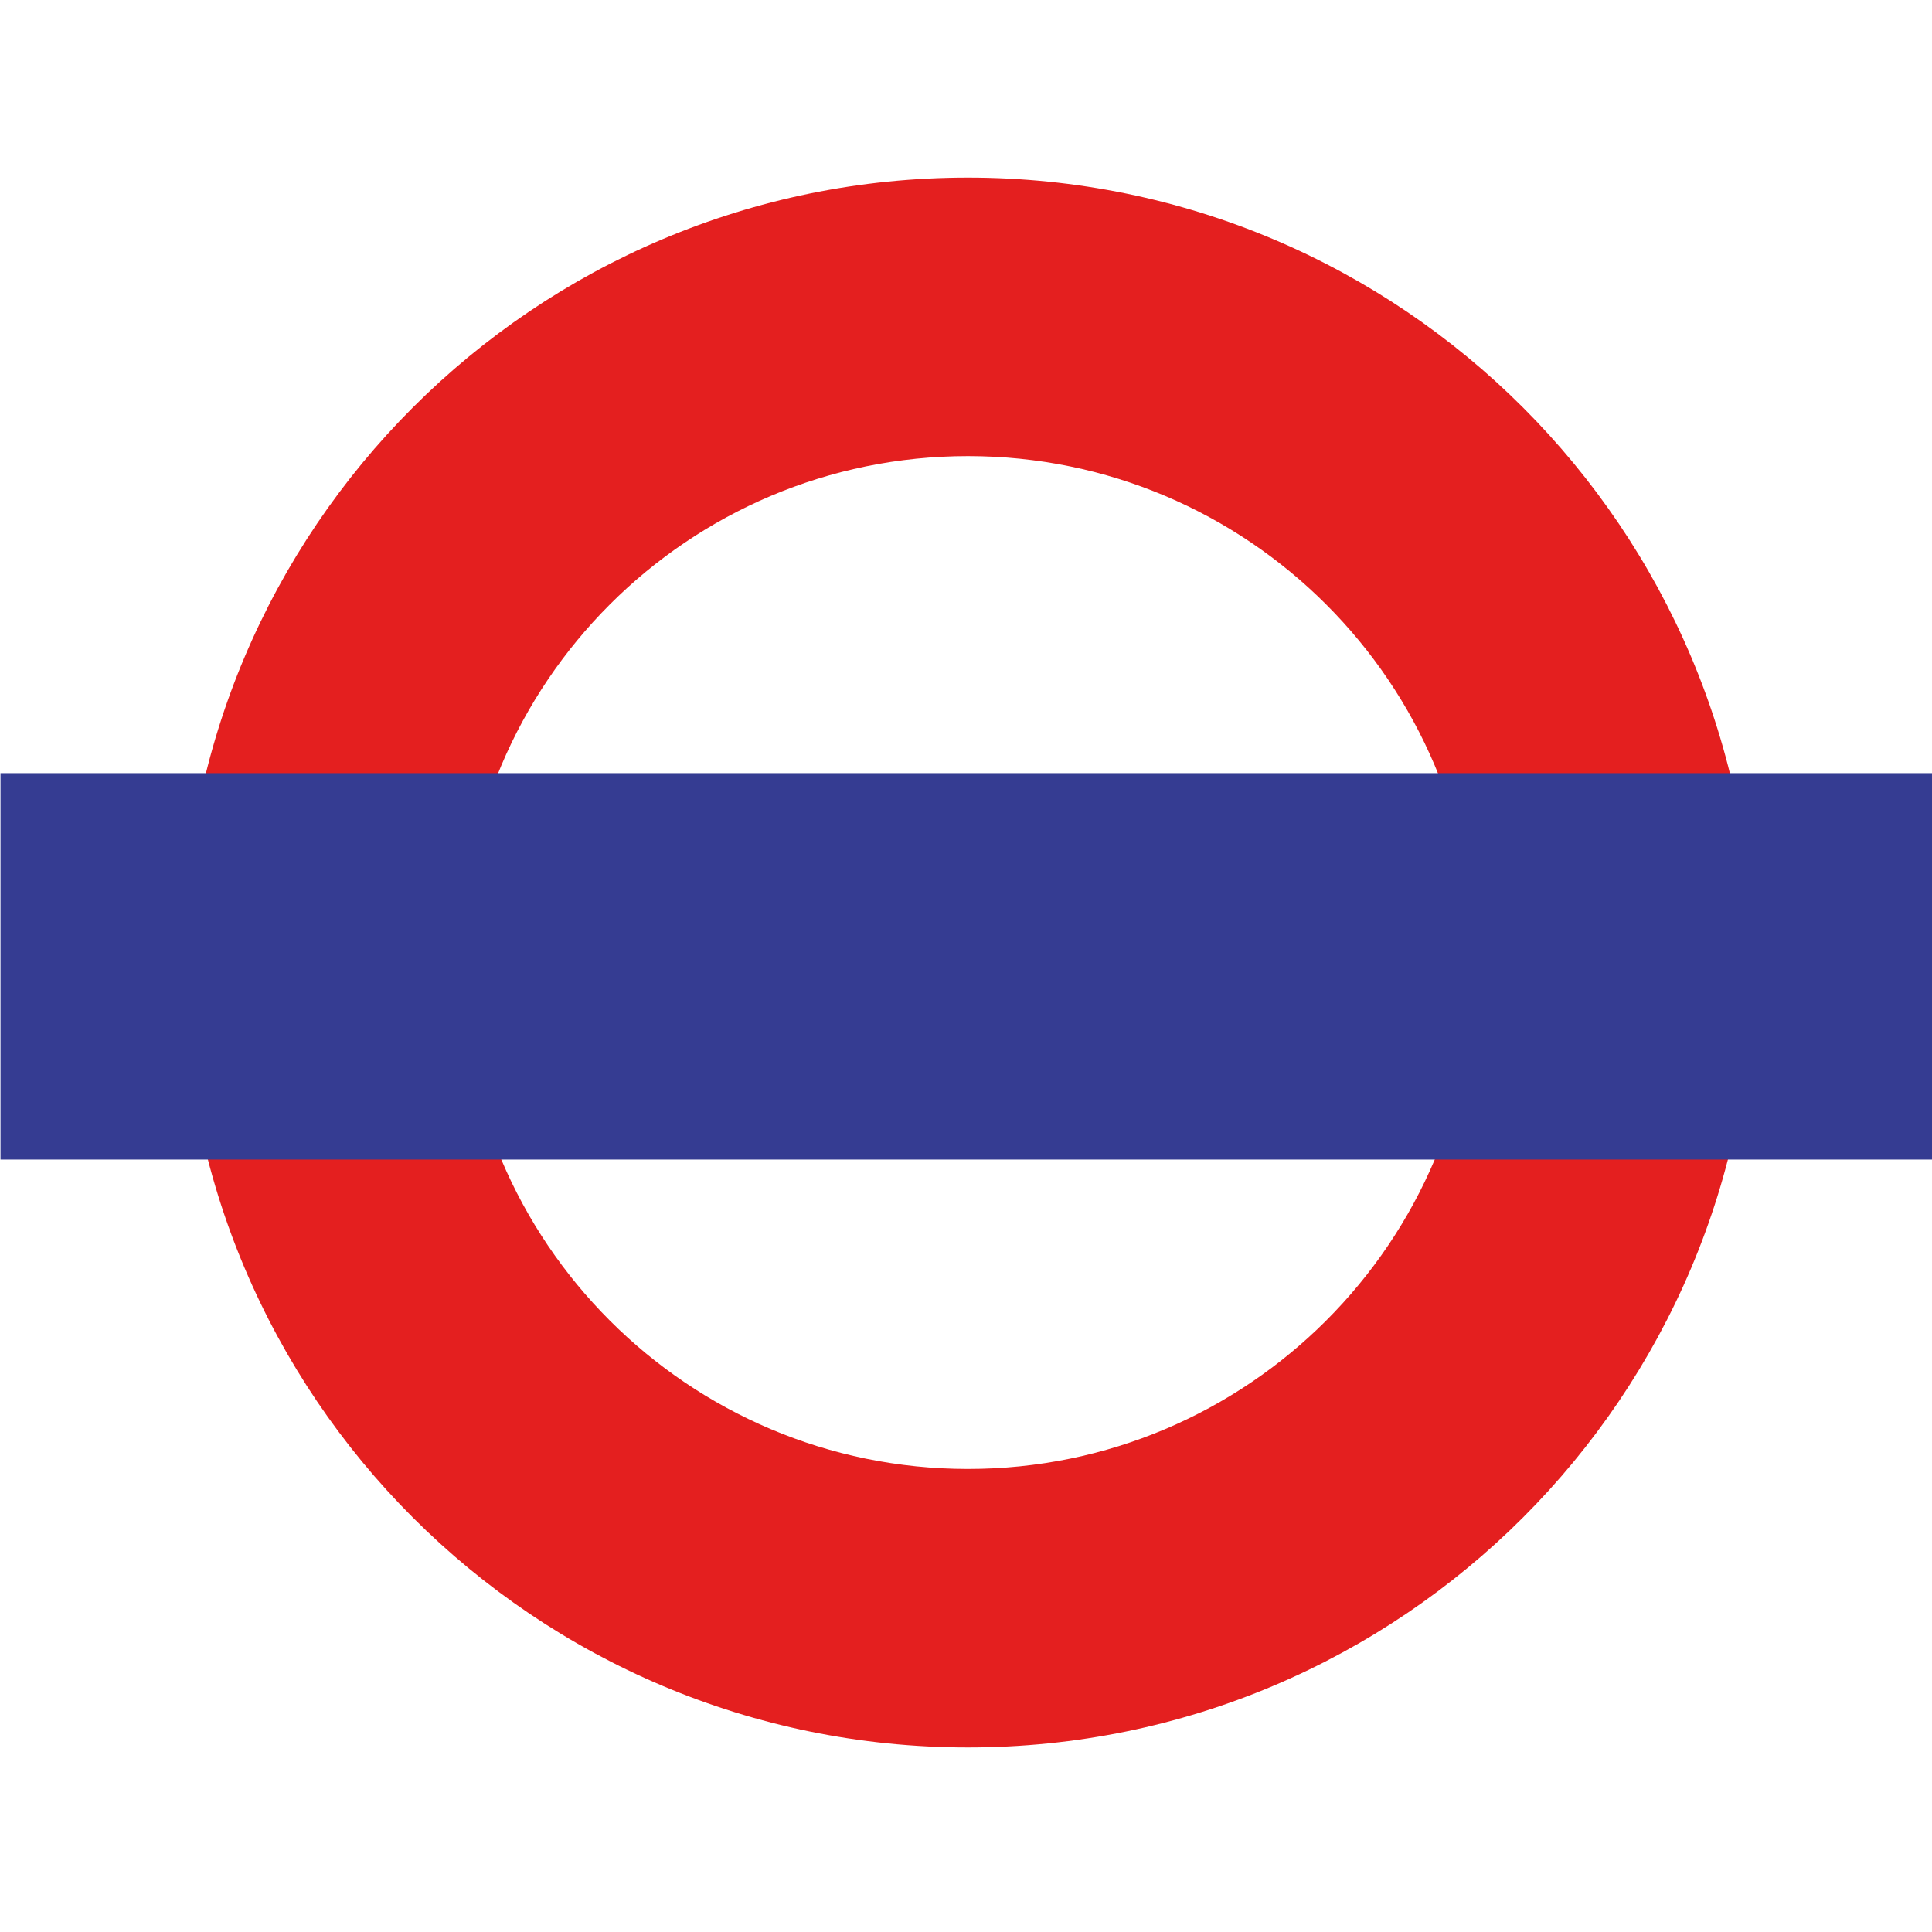 <?xml version="1.0" encoding="utf-8"?>
<!-- Generator: Adobe Illustrator 16.0.0, SVG Export Plug-In . SVG Version: 6.00 Build 0)  -->
<!DOCTYPE svg PUBLIC "-//W3C//DTD SVG 1.1//EN" "http://www.w3.org/Graphics/SVG/1.1/DTD/svg11.dtd">
<svg version="1.1" id="Layer_1" xmlns="http://www.w3.org/2000/svg" xmlns:xlink="http://www.w3.org/1999/xlink" x="0px" y="0px"
  width="88px" height="88px" viewBox="0 0 88 88" enable-background="new 0 0 88 88" xml:space="preserve">
<g>
 <path fill="#E41F1F" d="M44.089,8.089c-19.75,0-35.756,16.009-35.756,35.751c0,19.746,16.008,35.754,35.756,35.754
  c19.745,0,35.751-16.008,35.751-35.754C79.842,24.098,63.834,8.089,44.089,8.089 M67.164,43.841
  c0,12.739-10.336,23.068-23.074,23.068c-12.741,0-23.067-10.329-23.067-23.068S31.349,20.775,44.09,20.775
  C56.828,20.775,67.164,31.102,67.164,43.841"/>
 <rect x="0.023" y="35.216" fill="#353C92" width="88" height="17.6"/>
</g>
</svg>
